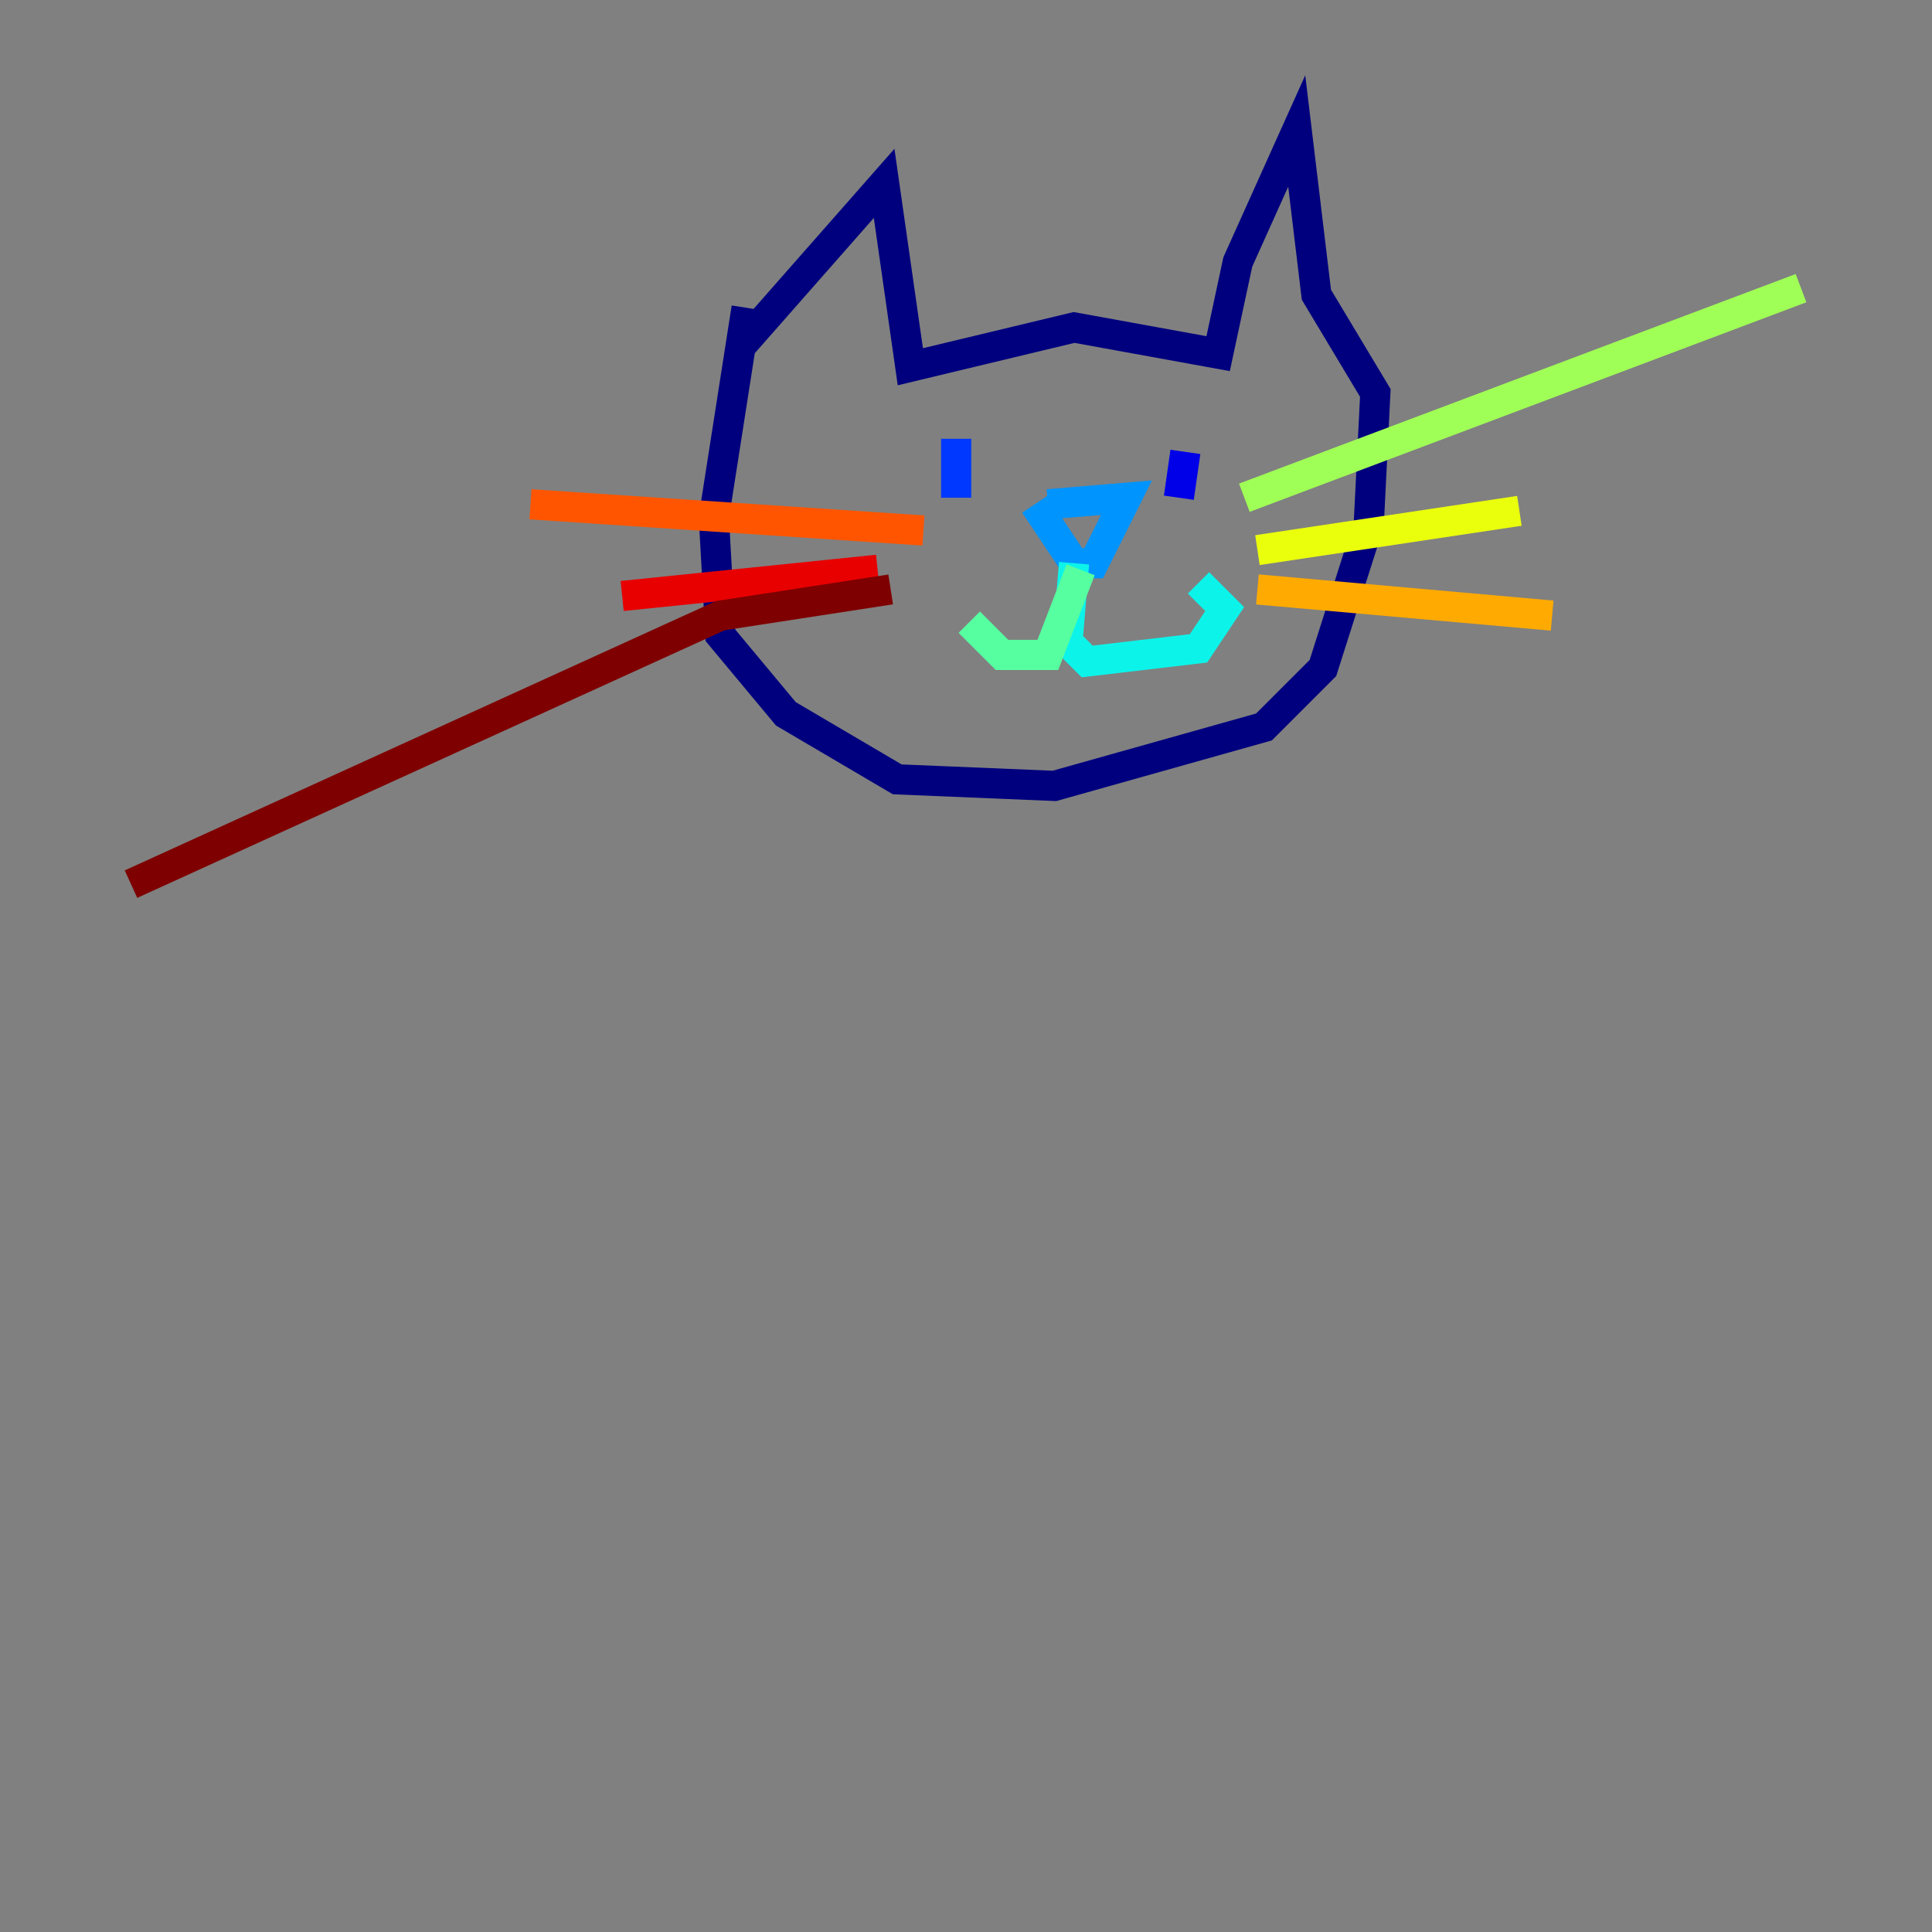 <?xml version="1.0" encoding="utf-8" ?>
<svg baseProfile="tiny" height="128" version="1.2" viewBox="0,0,128,128" width="128" xmlns="http://www.w3.org/2000/svg" xmlns:ev="http://www.w3.org/2001/xml-events" xmlns:xlink="http://www.w3.org/1999/xlink"><rect x="0" y="0" width="128" height="128" fill="#808080" stroke="none"/><defs /><polyline fill="none" points="49.031,22.997 58.576,12.149 60.312,24.298 71.159,21.695 80.705,23.43 82.007,17.356 85.912,8.678 87.214,19.525 91.119,26.034 90.685,34.712 87.647,44.258 83.742,48.163 69.858,52.068 59.444,51.634 52.068,47.295 47.729,42.088 47.295,34.278 49.464,20.393" stroke="#00007f" stroke-width="2" /><polyline fill="none" points="78.536,29.939 78.102,32.976" stroke="#0000e8" stroke-width="2" /><polyline fill="none" points="63.349,29.071 63.349,32.976" stroke="#0038ff" stroke-width="2" /><polyline fill="none" points="69.424,33.41 74.63,32.976 72.461,37.315 71.159,37.315 68.556,33.41" stroke="#0094ff" stroke-width="2" /><polyline fill="none" points="71.159,37.315 70.725,42.522 72.027,43.824 79.403,42.956 81.139,40.352 79.403,38.617" stroke="#0cf4ea" stroke-width="2" /><polyline fill="none" points="71.593,37.749 69.424,43.39 66.386,43.39 64.217,41.22" stroke="#56ffa0" stroke-width="2" /><polyline fill="none" points="82.441,32.976 119.322,19.091" stroke="#a0ff56" stroke-width="2" /><polyline fill="none" points="83.308,36.447 100.664,33.844" stroke="#eaff0c" stroke-width="2" /><polyline fill="none" points="83.308,39.051 102.834,40.786" stroke="#ffaa00" stroke-width="2" /><polyline fill="none" points="61.18,35.146 35.146,33.41" stroke="#ff5500" stroke-width="2" /><polyline fill="none" points="58.142,37.749 41.22,39.485" stroke="#e80000" stroke-width="2" /><polyline fill="none" points="59.01,39.051 47.729,40.786 8.678,58.576" stroke="#7f0000" stroke-width="2" /></svg>